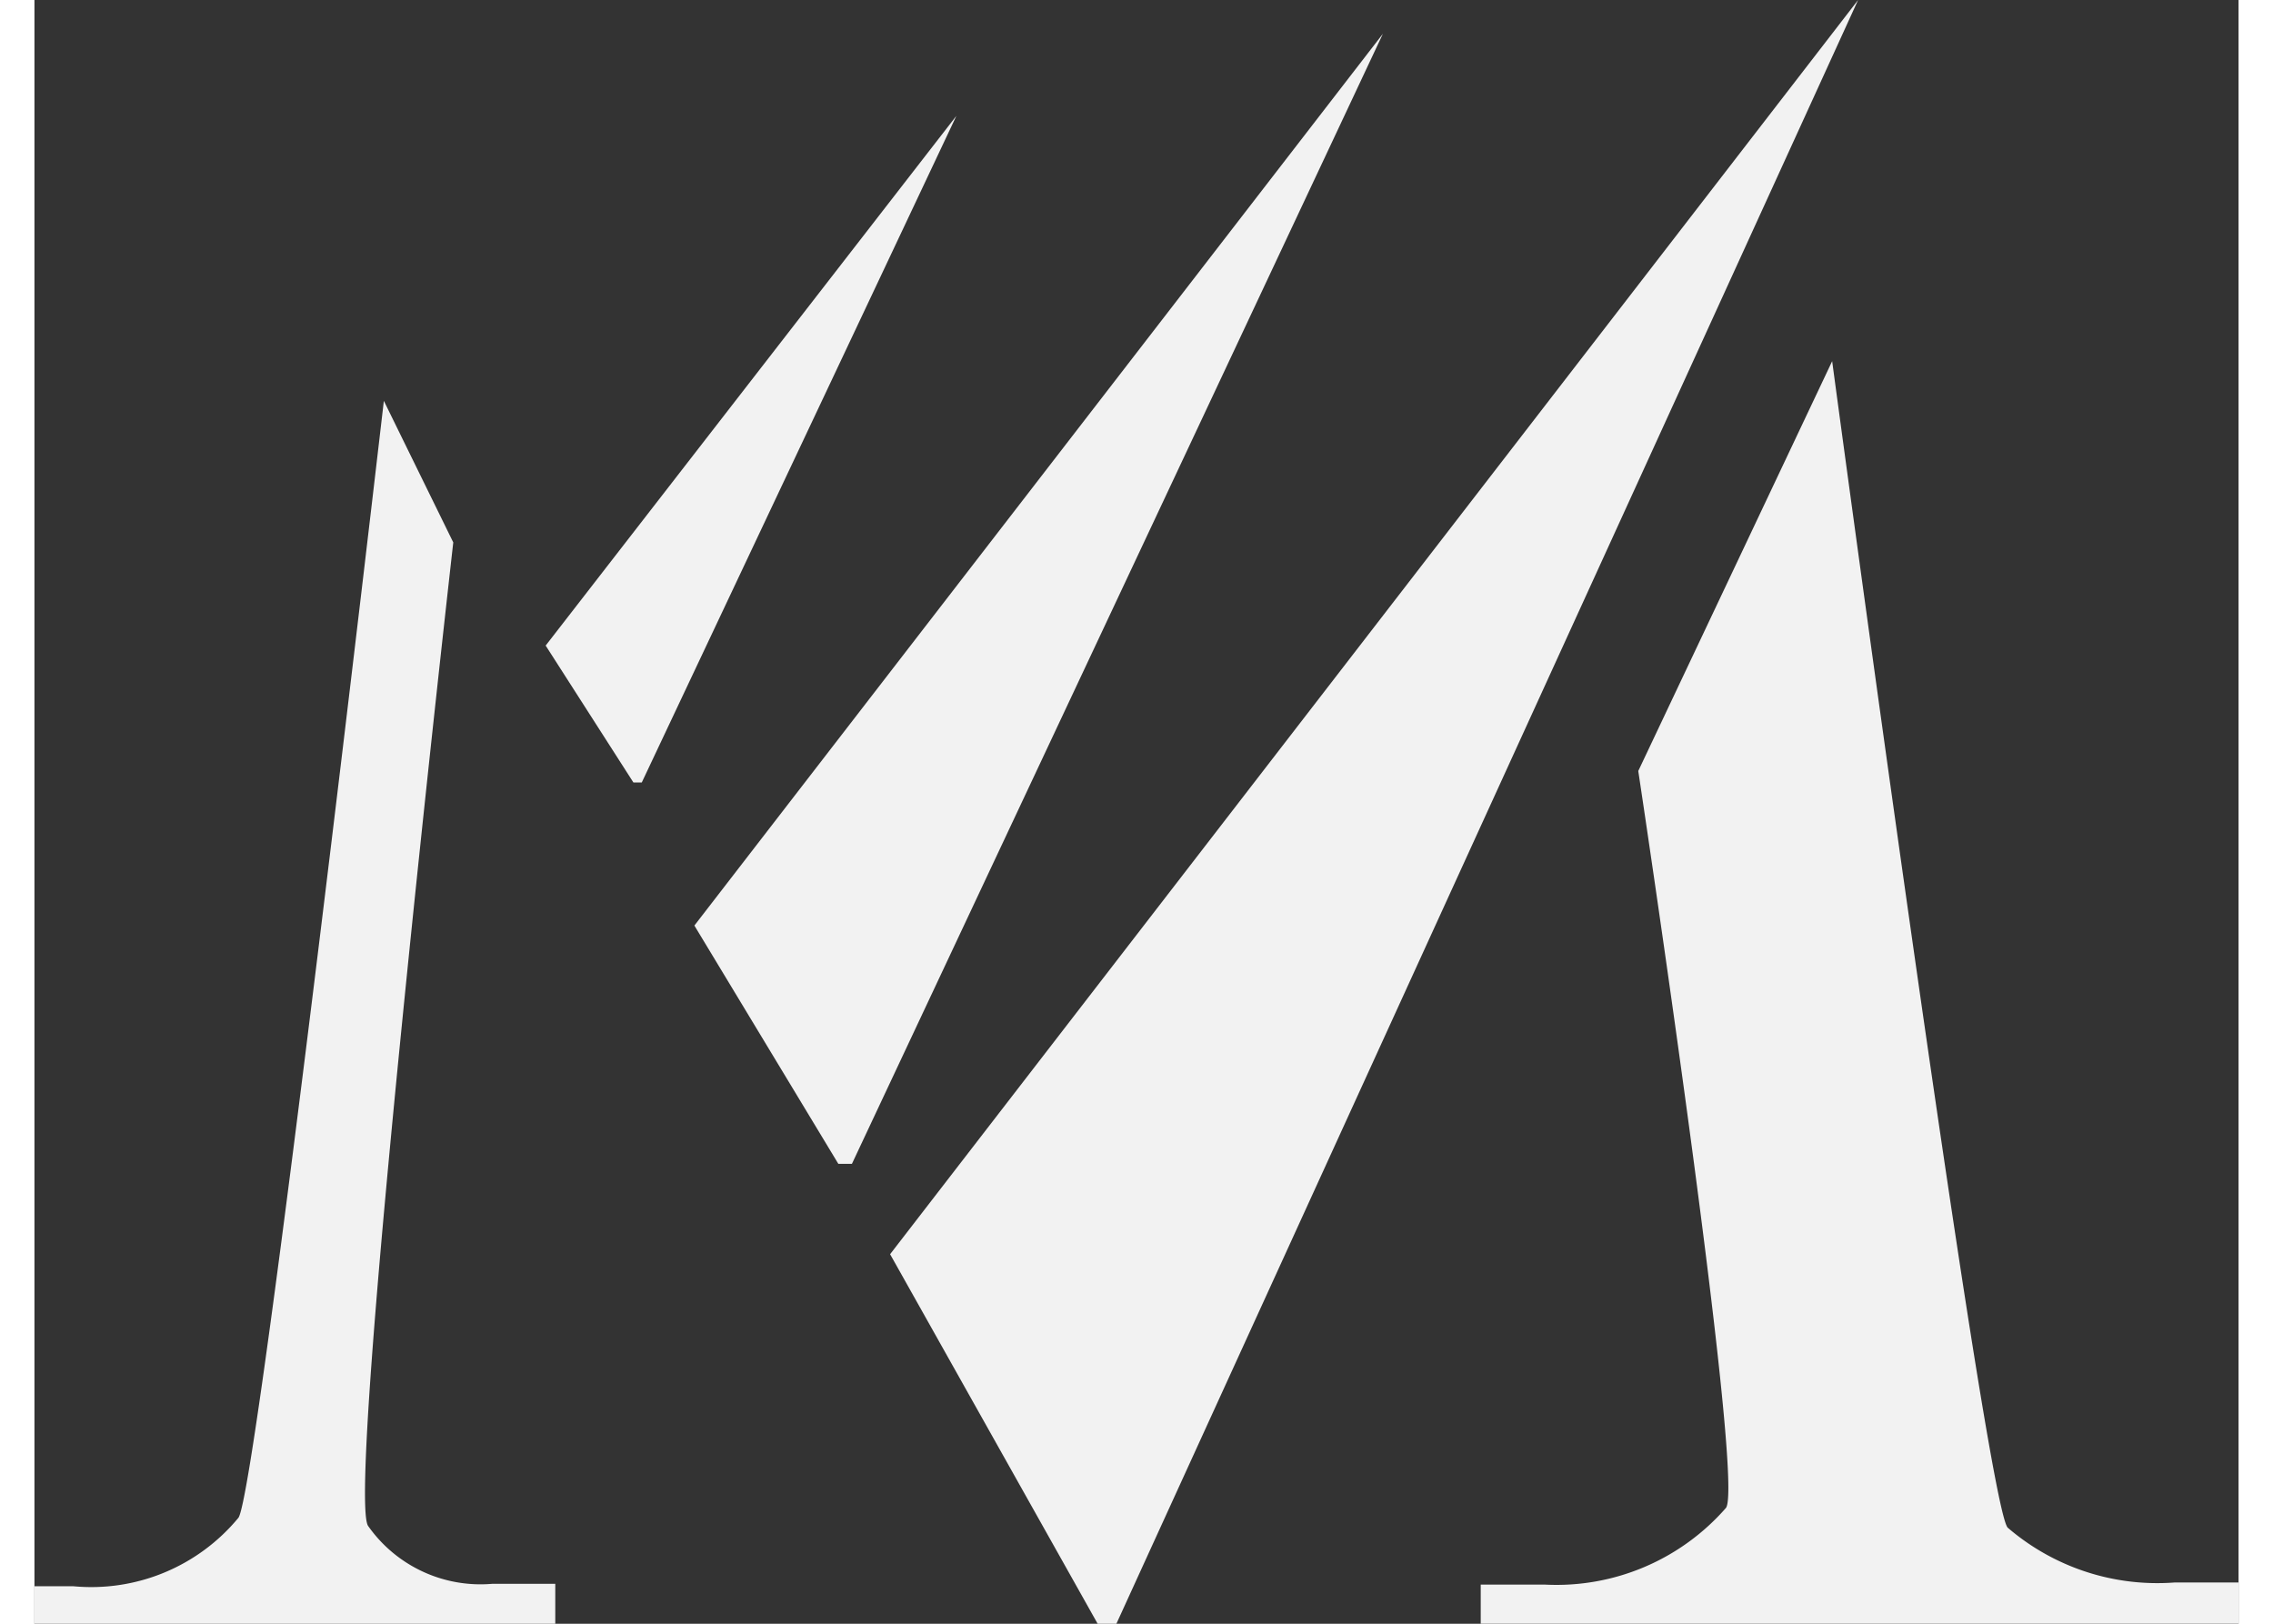 <svg xmlns="http://www.w3.org/2000/svg" width="35" height="25" viewBox="0 0 46.995 34.617">
  <rect x="0" y="0" width="46.995" height="34.617" fill="#333333" stroke="none"/>
  <path id="makor" d="M49.814,26.739l4.425,7.878h.4L70.453,0ZM60.321.72,49,24.812h-.29l-3.069-5.08ZM51.227,2.47,44.519,16.682h-.178L42.47,13.763ZM40.5,11.564S38.185,31.96,38.69,32.54a2.928,2.928,0,0,0,2.638,1.226h1.347v.851H31.57v-.8h.823a4.07,4.07,0,0,0,3.527-1.46c.412-.589,3.1-23.811,3.1-23.811ZM69.9,7.7s3.265,24.325,3.742,24.868a4.893,4.893,0,0,0,3.565,1.169h1.357v.879H62.407v-.833h1.375a4.8,4.8,0,0,0,3.855-1.637c.412-.6-1.871-15.709-1.871-15.709Z" transform="translate(-31.57)" fill="#f2f2f2"/>
</svg>
